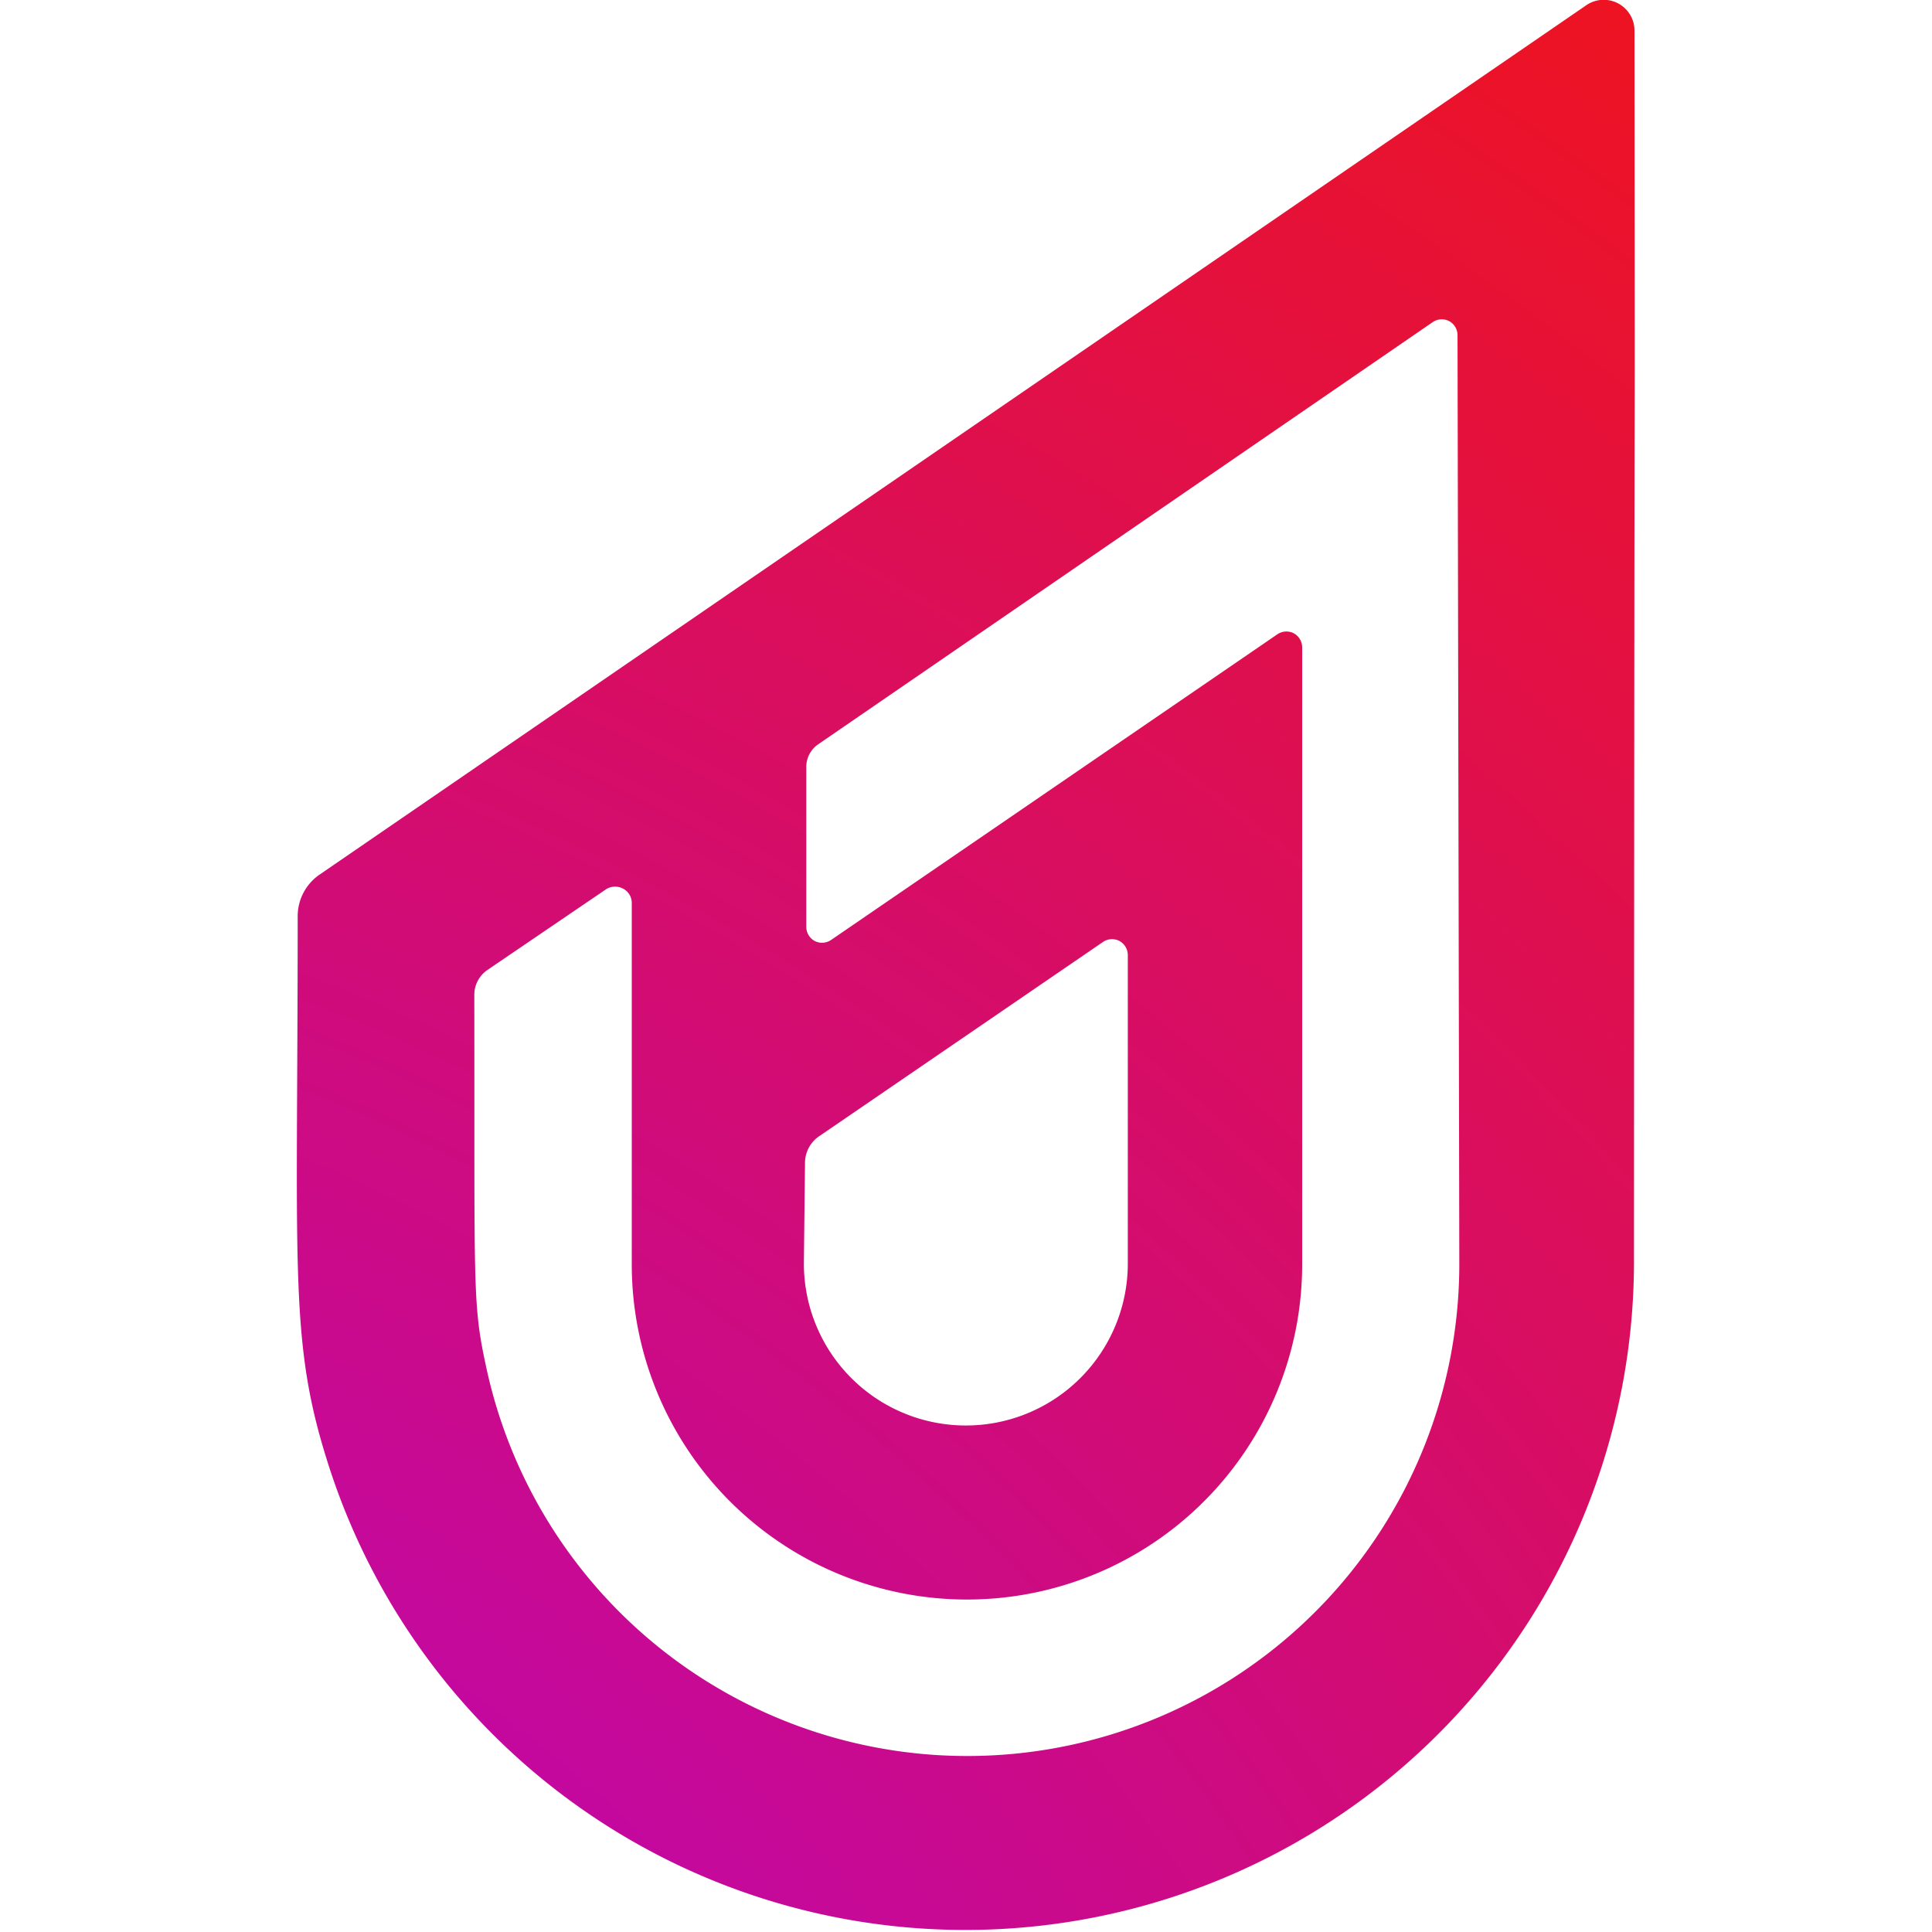 <svg id="Layer_1" data-name="Layer 1" xmlns="http://www.w3.org/2000/svg" xmlns:xlink="http://www.w3.org/1999/xlink" viewBox="0 0 120 120"><defs><style>.cls-1{fill:url(#radial-gradient);}</style><radialGradient id="radial-gradient" cx="-30.21" cy="187.99" r="264.03" gradientUnits="userSpaceOnUse"><stop offset="0" stop-color="#a300ff"/><stop offset="1" stop-color="#f91600"/></radialGradient></defs><path class="cls-1" d="M101.52,1.91a1.91,1.91,0,0,0-3-1.58l-78.68,54a3.13,3.13,0,0,0-1.35,2.58c0,22.5-.56,26.5,2,34.35v0a41.53,41.53,0,0,0,81-12.82C101.52-2.24,101.56,45.61,101.52,1.91ZM50,72.24a2,2,0,0,1,.87-1.66L68.52,58.5a1,1,0,0,1,1-.06,1,1,0,0,1,.53.89V78.48a10.06,10.06,0,0,1-20.12,0Zm40.64,6.24a30.56,30.56,0,0,1-60.48,6.25c-.83-3.83-.67-4.93-.7-22.94a1.87,1.87,0,0,1,.81-1.54l7.35-5a1.05,1.05,0,0,1,1.07-.06,1,1,0,0,1,.55.92V78.53a20.82,20.82,0,0,0,41.64,0V40.22a1,1,0,0,0-.53-.89,1,1,0,0,0-1,.06l-27.74,19a1,1,0,0,1-1,.06,1,1,0,0,1-.53-.89V47.64a1.7,1.7,0,0,1,.74-1.41L89,20a1,1,0,0,1,1-.06,1,1,0,0,1,.53.89Z"/></svg>